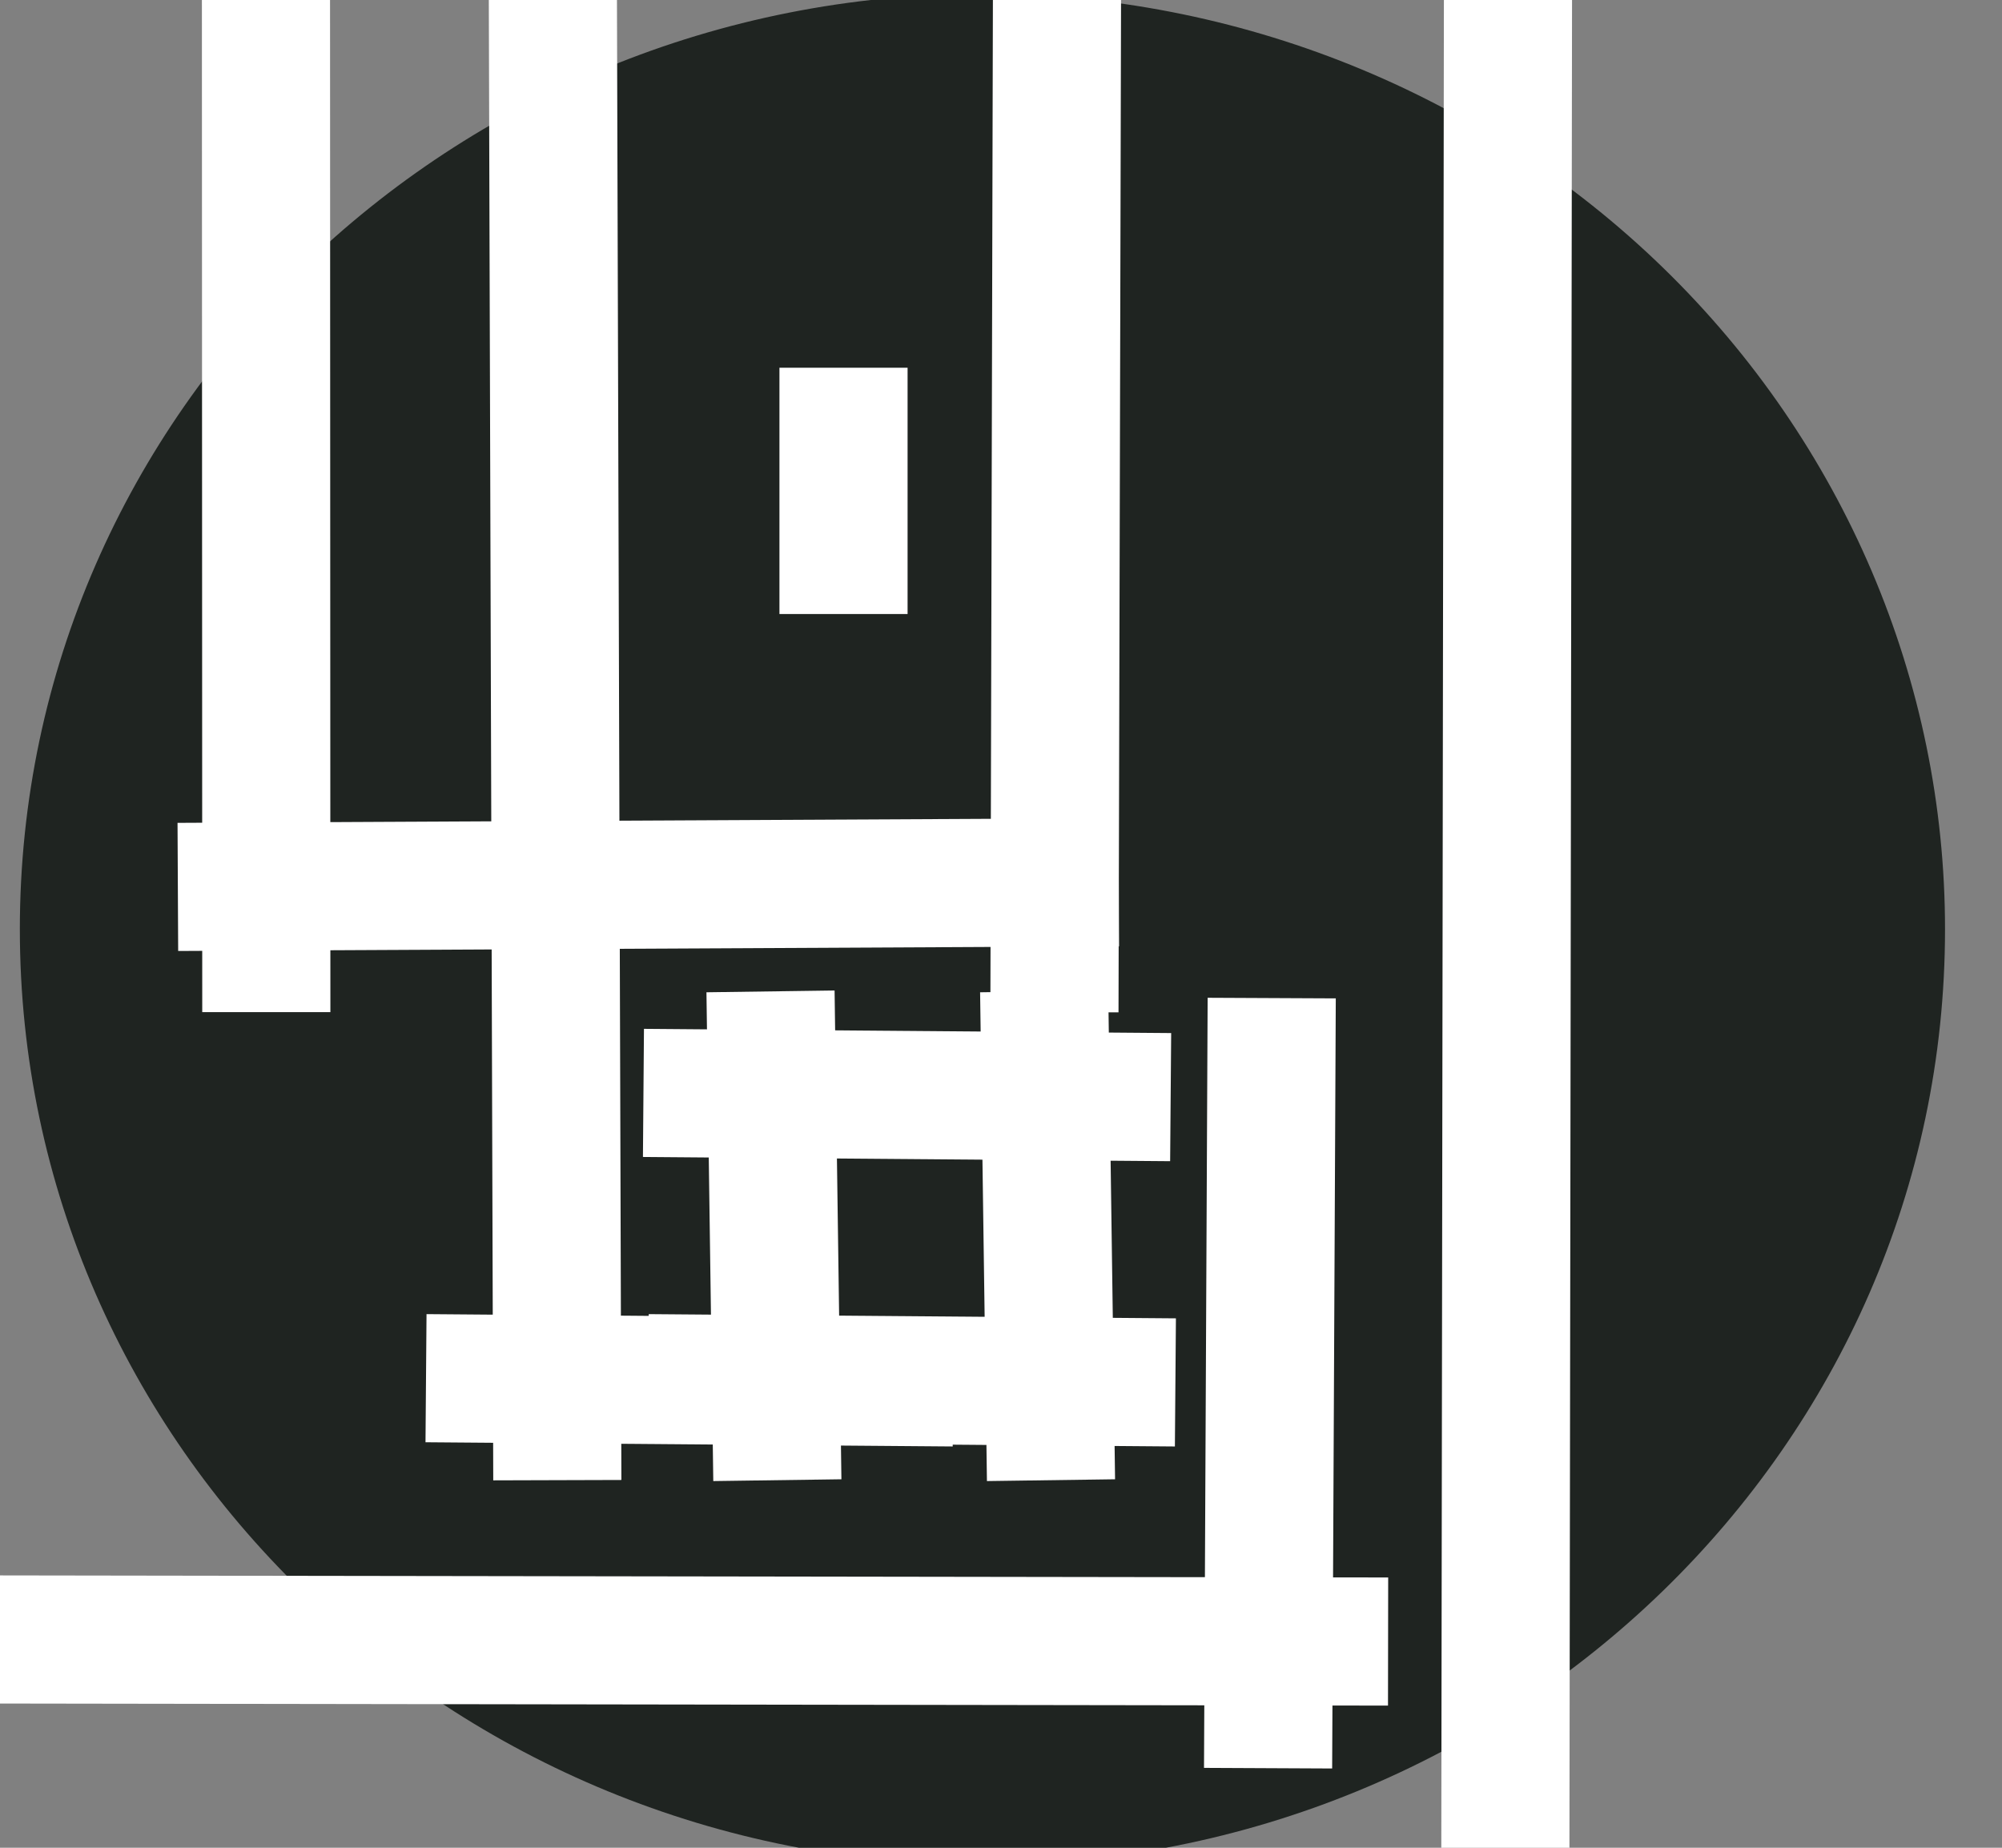 <svg version="1.1" viewBox="0.0 0.0 374.955 346.113" fill="none" stroke="none" stroke-linecap="square" stroke-miterlimit="10" xmlns:xlink="http://www.w3.org/1999/xlink" xmlns="http://www.w3.org/2000/svg"><rect x="0.0" y="0.0" width="374.955" height="346.113" fill="#808080" stroke="none"/><clipPath id="p.0"><path d="m0 0l374.955 0l0 346.113l-374.955 0l0 -346.113z" clip-rule="nonzero"/></clipPath><g clip-path="url(#p.0)"><path fill="#000000" fill-opacity="0.0" d="m0 0l374.955 0l0 346.113l-374.955 0z" fill-rule="evenodd"/><path fill="#1f2421" d="m3.717 174.063l0 0c0 -96.776 80.716 -175.228 180.283 -175.228l0 0c47.814 0 93.67 18.462 127.48 51.323c33.81 32.862 52.804 77.432 52.804 123.905l0 0c0 96.776 -80.716 175.228 -180.283 175.228l0 0c-99.568 0 -180.283 -78.452 -180.283 -175.228z" fill-rule="evenodd"/><path fill="#000000" fill-opacity="0.0" d="m238.123 198.955l-0.567 120.252" fill-rule="evenodd"/><path stroke="#ffffff" stroke-width="24.0" stroke-linejoin="round" stroke-linecap="butt" d="m238.123 198.955l-0.567 120.252" fill-rule="evenodd"/><path fill="#000000" fill-opacity="0.0" d="m282.436 -5.648l-0.504 357.354" fill-rule="evenodd"/><path stroke="#ffffff" stroke-width="24.0" stroke-linejoin="round" stroke-linecap="butt" d="m282.436 -5.648l-0.504 357.354" fill-rule="evenodd"/><path fill="#000000" fill-opacity="0.0" d="m49.811 -7.703l0.063 185.291" fill-rule="evenodd"/><path stroke="#ffffff" stroke-width="24.0" stroke-linejoin="round" stroke-linecap="butt" d="m49.811 -7.703l0.063 185.291" fill-rule="evenodd"/><path fill="#000000" fill-opacity="0.0" d="m247.976 307.467l-254.142 -0.378" fill-rule="evenodd"/><path stroke="#ffffff" stroke-width="24.0" stroke-linejoin="round" stroke-linecap="butt" d="m247.976 307.467l-254.142 -0.378" fill-rule="evenodd"/><path fill="#000000" fill-opacity="0.0" d="m103.525 -8.286l0.819 273.543" fill-rule="evenodd"/><path stroke="#ffffff" stroke-width="24.0" stroke-linejoin="round" stroke-linecap="butt" d="m103.525 -8.286l0.819 273.543" fill-rule="evenodd"/><path fill="#000000" fill-opacity="0.0" d="m208.142 258.85l-74.74 -0.598" fill-rule="evenodd"/><path stroke="#ffffff" stroke-width="24.0" stroke-linejoin="round" stroke-linecap="butt" d="m208.142 258.85l-74.74 -0.598" fill-rule="evenodd"/><path fill="#000000" fill-opacity="0.0" d="m207.252 205.412l-74.74 -0.598" fill-rule="evenodd"/><path stroke="#ffffff" stroke-width="24.0" stroke-linejoin="round" stroke-linecap="butt" d="m207.252 205.412l-74.74 -0.598" fill-rule="evenodd"/><path fill="#000000" fill-opacity="0.0" d="m145.423 265.26l-0.945 -67.559" fill-rule="evenodd"/><path stroke="#ffffff" stroke-width="24.0" stroke-linejoin="round" stroke-linecap="butt" d="m145.423 265.26l-0.945 -67.559" fill-rule="evenodd"/><path fill="#000000" fill-opacity="0.0" d="m196.675 265.26l-0.945 -67.559" fill-rule="evenodd"/><path stroke="#ffffff" stroke-width="24.0" stroke-linejoin="round" stroke-linecap="butt" d="m196.675 265.26l-0.945 -67.559" fill-rule="evenodd"/><path fill="#000000" fill-opacity="0.0" d="m166.528 258.849l-74.74 -0.598" fill-rule="evenodd"/><path stroke="#ffffff" stroke-width="24.0" stroke-linejoin="round" stroke-linecap="butt" d="m166.528 258.849l-74.74 -0.598" fill-rule="evenodd"/><path fill="#000000" fill-opacity="0.0" d="m198.02 -23.785l-0.504 201.386" fill-rule="evenodd"/><path stroke="#ffffff" stroke-width="24.0" stroke-linejoin="round" stroke-linecap="butt" d="m198.02 -23.785l-0.504 201.386" fill-rule="evenodd"/><path fill="#000000" fill-opacity="0.0" d="m197.53 165.318l-152.22 0.756" fill-rule="evenodd"/><path stroke="#ffffff" stroke-width="24.0" stroke-linejoin="round" stroke-linecap="butt" d="m197.53 165.318l-152.22 0.756" fill-rule="evenodd"/><path fill="#000000" fill-opacity="0.0" d="m157.982 80.879l0 22.142" fill-rule="evenodd"/><path stroke="#ffffff" stroke-width="24.0" stroke-linejoin="round" stroke-linecap="butt" d="m157.982 80.879l0 22.142" fill-rule="evenodd"/></g></svg>